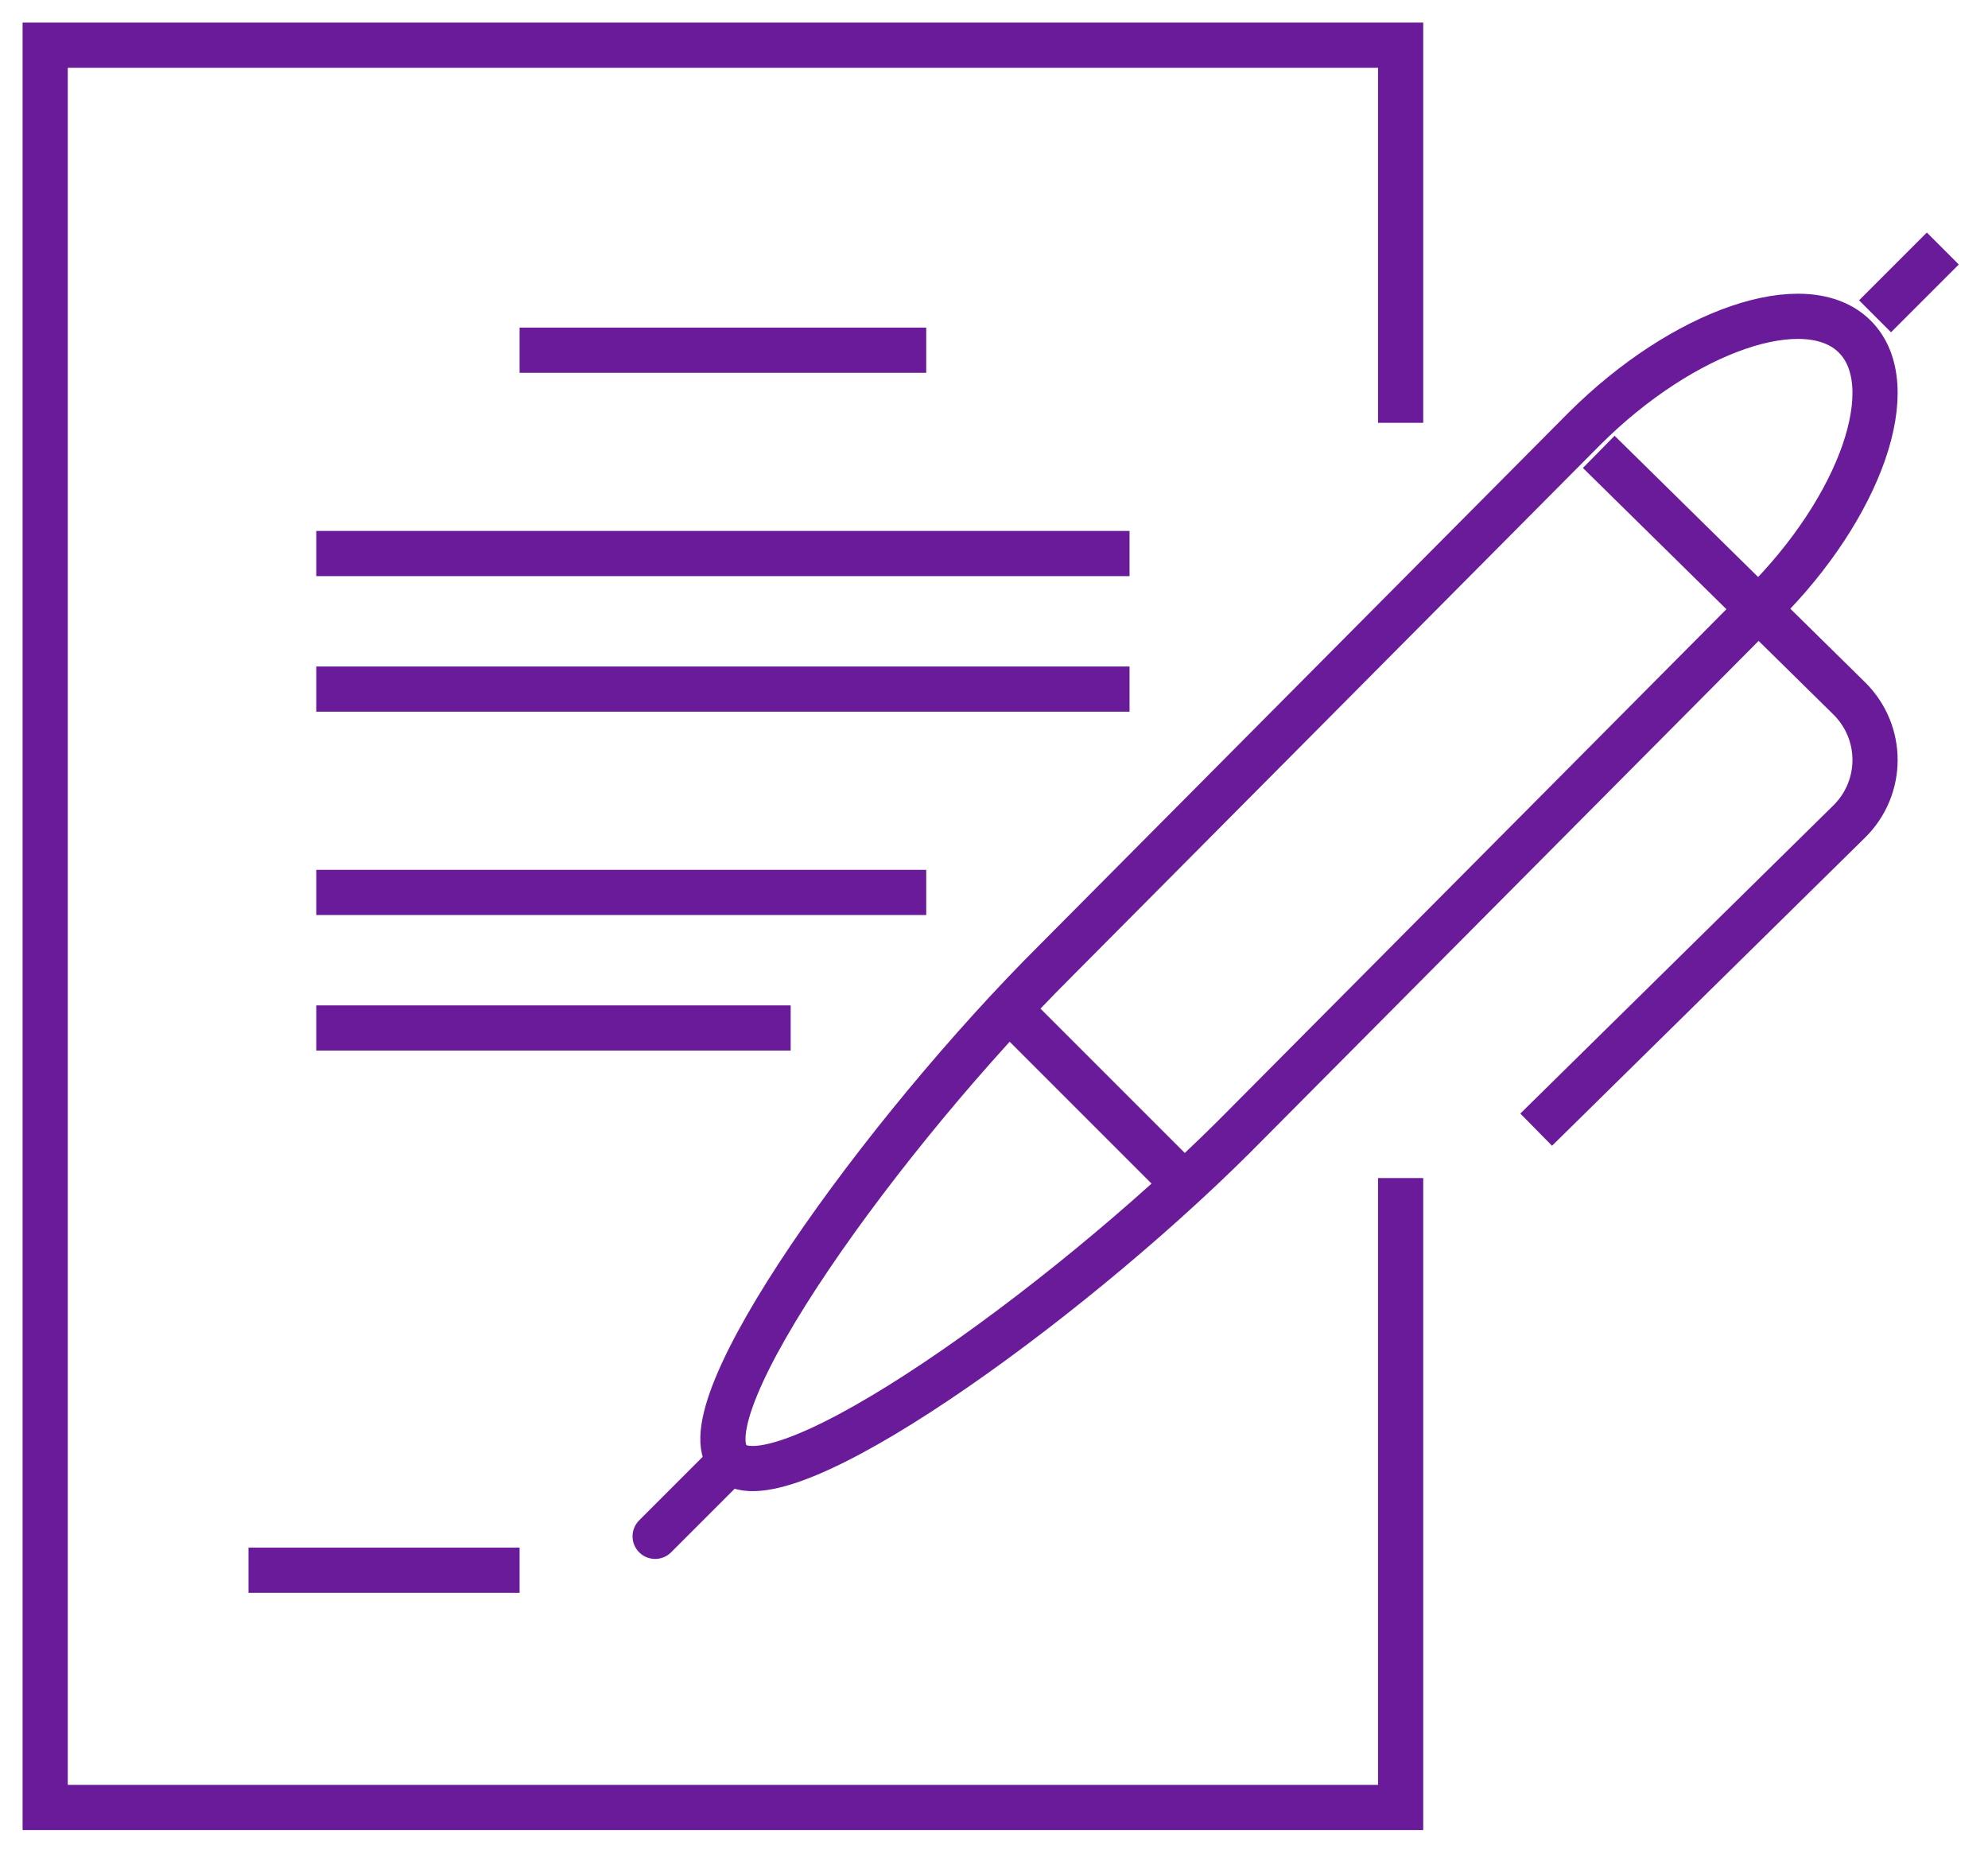 <?xml version="1.0" encoding="UTF-8"?>
<svg width="44px" height="41px" viewBox="0 0 44 41" version="1.1" xmlns="http://www.w3.org/2000/svg" xmlns:xlink="http://www.w3.org/1999/xlink">
    <!-- Generator: Sketch 55.1 (78136) - https://sketchapp.com -->
    <title>Real-estate</title>
    <desc>Created with Sketch.</desc>
    <g id="SCALEWORK-WEBSITE-WIP" stroke="none" stroke-width="1" fill="none" fill-rule="evenodd">
        <g id="SCALEWORK-Desktop-Solutions" transform="translate(-799, -3053)" stroke="#6A1B9A">
            <g id="04-Past-solutions" transform="translate(130, 2182)">
                <g id="Industry-Icons" transform="translate(41, 539)">
                    <g id="Real-estate" transform="translate(629, 333)">
                        <polyline id="Stroke-1" points="30 8.357 30 0 0 0 0 39 30 39 30 25.071"></polyline>
                        <path d="M40.05,6.448 C38.965,5.368 36.248,6.318 34.078,8.478 L22.372,20.256 C18.564,24.045 14.079,30.257 15.165,31.336 C16.25,32.416 22.495,27.955 26.302,24.167 L38.009,12.388 C40.18,10.229 41.136,7.527 40.05,6.448 Z" id="Stroke-3"></path>
                        <path d="M13.5,33 L15,31.5" id="Stroke-5" stroke-linecap="round"></path>
                        <path d="M34.385,9 L39.927,14.454 C40.691,15.207 40.691,16.429 39.927,17.182 L33,24" id="Stroke-7"></path>
                        <path d="M21,21 L25.5,25.5" id="Stroke-9"></path>
                        <path d="M40.5,6 L42,4.5" id="Stroke-11"></path>
                        <path d="M10.5,33.75 L4.5,33.75" id="Stroke-13"></path>
                        <path d="M10.5,6.75 L19.5,6.75" id="Stroke-15"></path>
                        <path d="M6,11.25 L24,11.25" id="Stroke-17"></path>
                        <path d="M6,14.25 L24,14.25" id="Stroke-19"></path>
                        <path d="M6,18.75 L19.5,18.75" id="Stroke-21"></path>
                        <path d="M6,21.75 L16.5,21.75" id="Stroke-23"></path>
                    </g>
                </g>
            </g>
        </g>
    </g>
</svg>